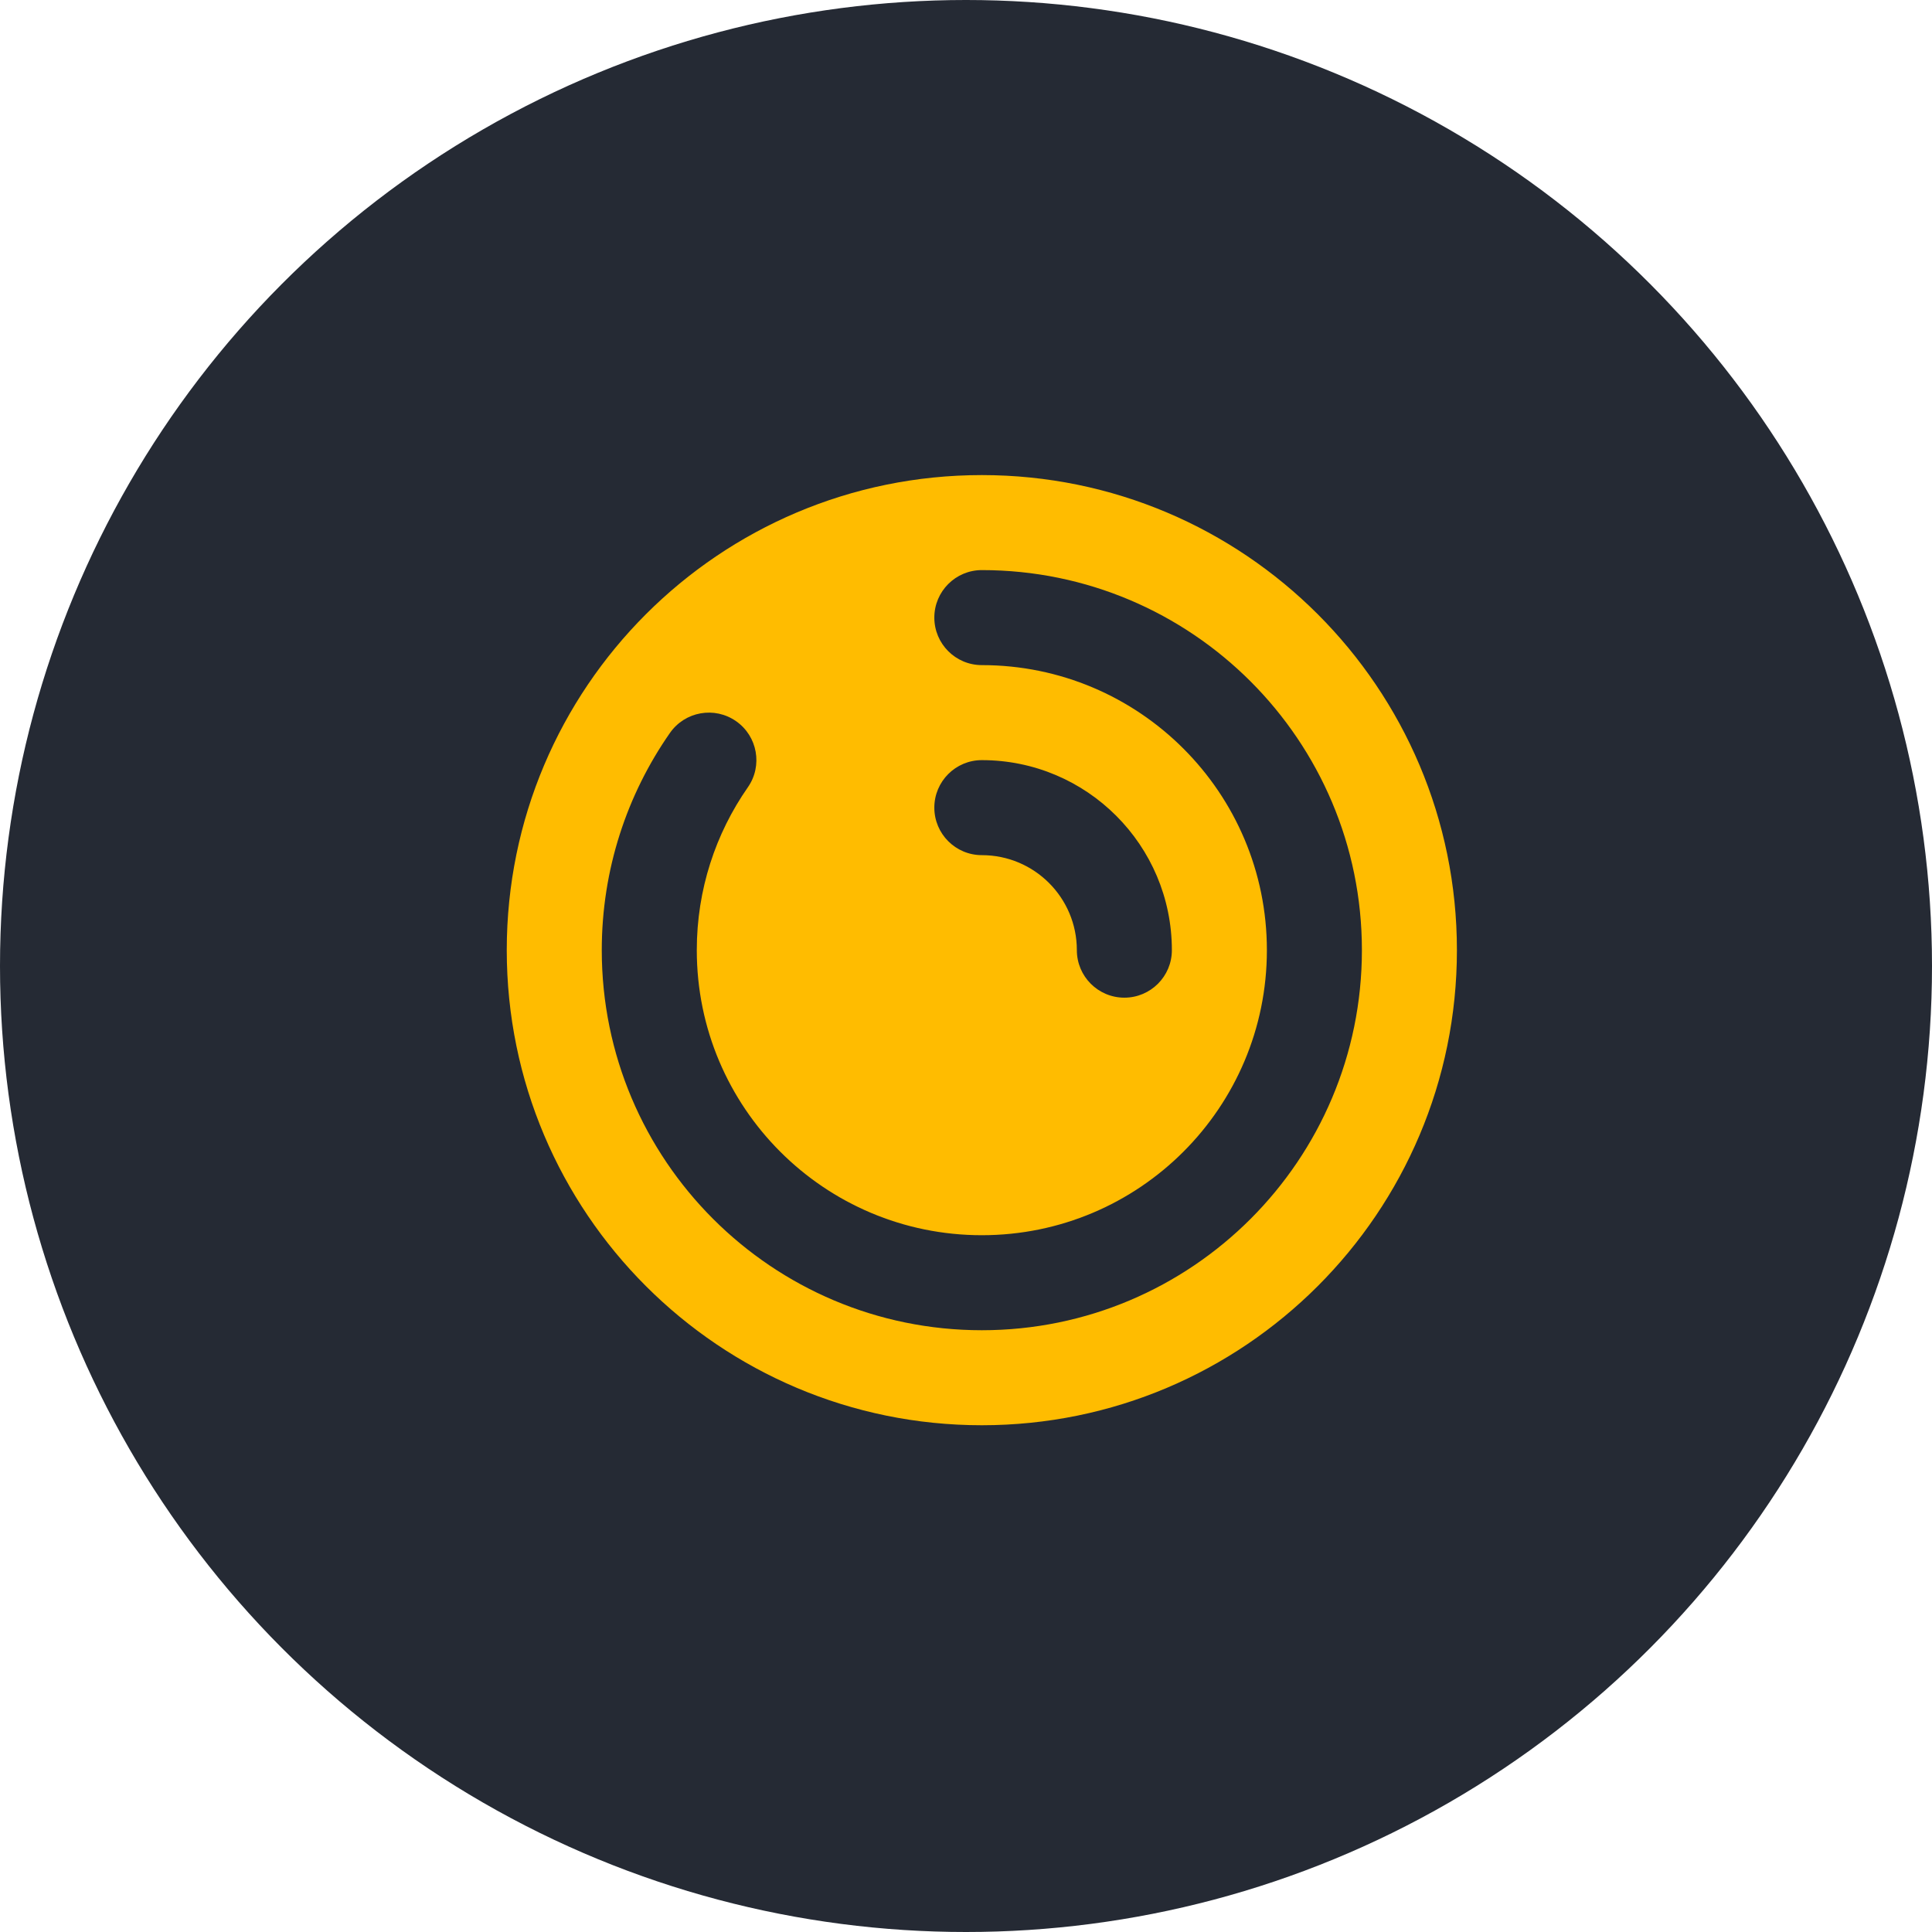 <svg width="61" height="61" viewBox="0 0 61 61" fill="none" xmlns="http://www.w3.org/2000/svg">
<circle cx="30.5" cy="30.5" r="30.5" fill="#252A34"/>
<path fill-rule="evenodd" clip-rule="evenodd" d="M46 30C46 38.284 39.284 45 31 45C22.716 45 16 38.284 16 30C16 21.716 22.716 15 31 15C39.284 15 46 21.716 46 30ZM29.5 19.5C29.5 18.672 30.172 18 31 18C37.627 18 43 23.373 43 30C43 36.627 37.627 42 31 42C24.373 42 19 36.627 19 30C19 27.452 19.796 25.086 21.152 23.142C21.626 22.462 22.561 22.296 23.24 22.77C23.92 23.244 24.086 24.179 23.612 24.858C22.596 26.315 22 28.086 22 30C22 34.971 26.029 39 31 39C35.971 39 40 34.971 40 30C40 25.029 35.971 21 31 21C30.172 21 29.5 20.328 29.5 19.5ZM31 24C30.172 24 29.5 24.672 29.5 25.5C29.5 26.328 30.172 27 31 27C32.657 27 34 28.343 34 30C34 30.828 34.672 31.5 35.5 31.5C36.328 31.5 37 30.828 37 30C37 26.686 34.314 24 31 24Z" fill="#ffbc00"/>
</svg>
